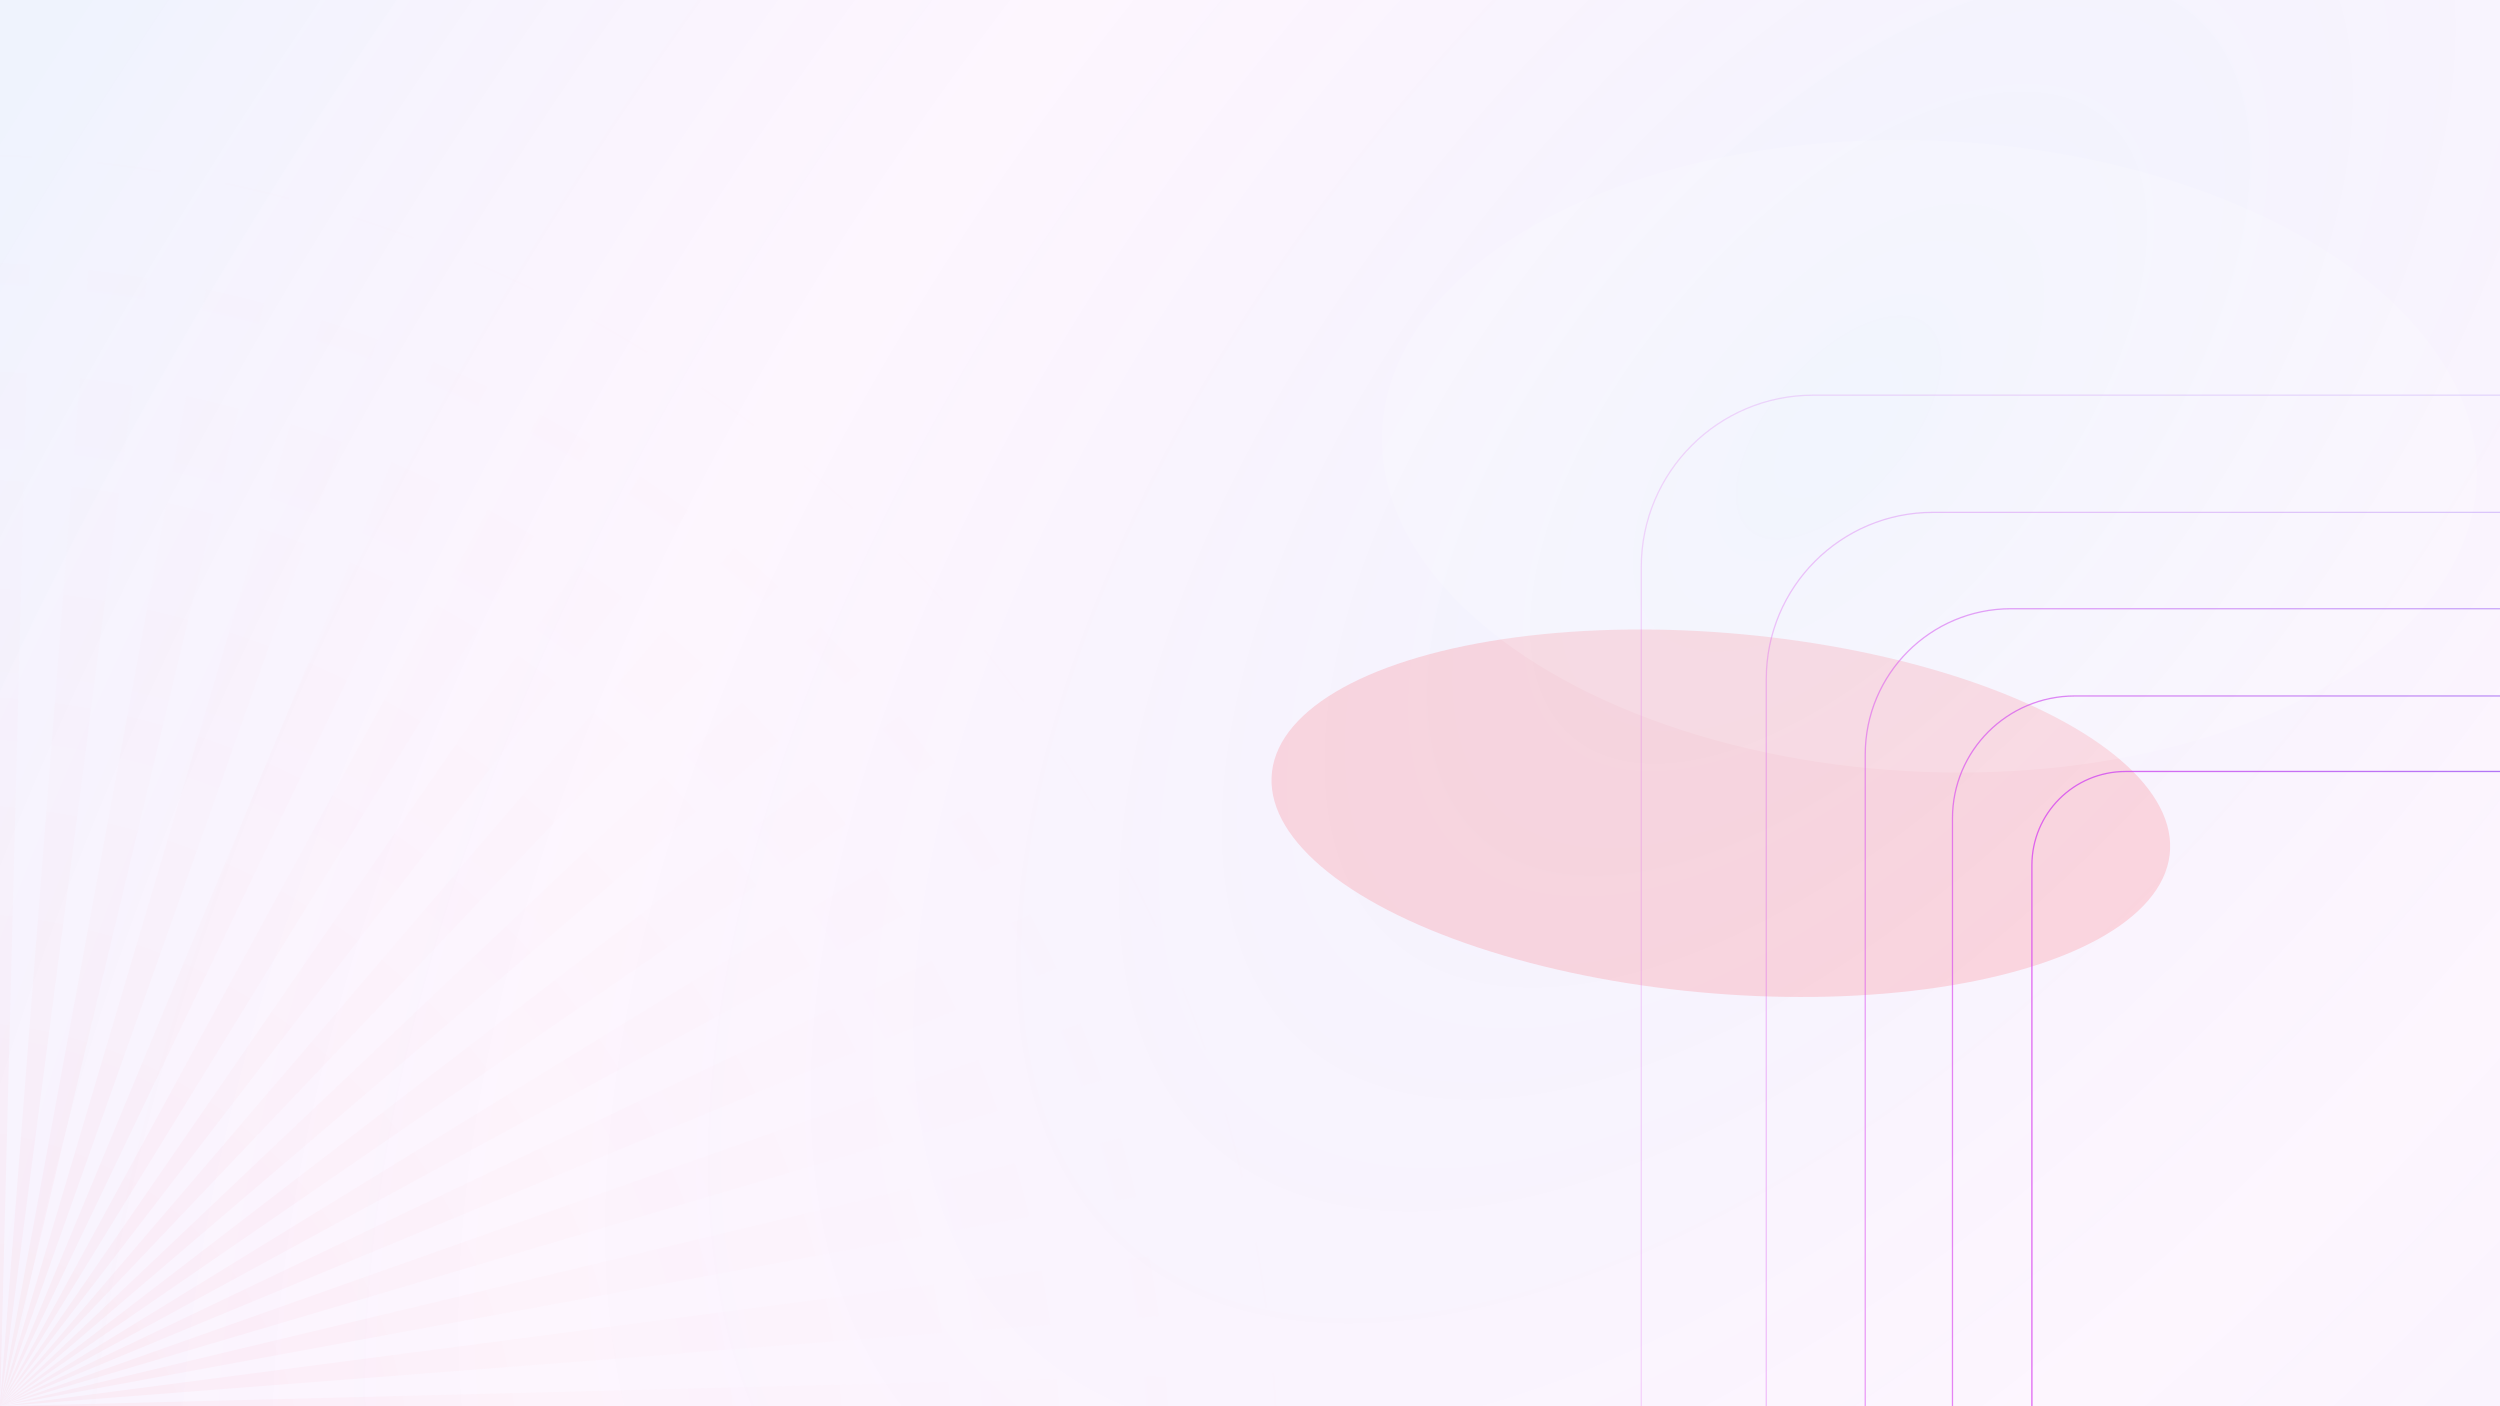 <svg width="1920" height="1080" viewBox="0 0 1920 1080" fill="none" xmlns="http://www.w3.org/2000/svg">
<g clip-path="url(#clip0_3959_31353)">
<rect width="1920" height="1080" fill="url(#paint0_radial_3959_31353)"/>
<g opacity="0.15" filter="url(#filter0_f_3959_31353)">
<ellipse rx="346.044" ry="138.506" transform="matrix(-0.996 -0.093 -0.123 0.992 1321.6 624.571)" fill="#FF1F30"/>
</g>
<g opacity="0.15" filter="url(#filter1_f_3959_31353)">
<ellipse rx="420.946" ry="242.503" transform="matrix(-0.998 -0.056 -0.074 0.997 1481.81 350.389)" fill="white"/>
</g>
<path opacity="0.8" fill-rule="evenodd" clip-rule="evenodd" d="M2537 592.5C2537 592.224 2536.78 592 2536.5 592H1632.5C1592.46 592 1560 624.459 1560 664.5V1204.5C1560 1204.78 1560.22 1205 1560.5 1205C1560.78 1205 1561 1204.78 1561 1204.5V664.5C1561 625.012 1593.01 593 1632.5 593H2536.5C2536.78 593 2537 592.776 2537 592.5Z" fill="url(#paint1_linear_3959_31353)"/>
<path opacity="0.65" fill-rule="evenodd" clip-rule="evenodd" d="M2540 534.5C2540 534.224 2539.78 534 2539.5 534H1593.5C1541.31 534 1499 576.309 1499 628.5V1193.5C1499 1193.78 1499.22 1194 1499.5 1194C1499.78 1194 1500 1193.78 1500 1193.5V628.5C1500 576.861 1541.86 535 1593.5 535H2539.5C2539.78 535 2540 534.776 2540 534.5Z" fill="url(#paint2_linear_3959_31353)"/>
<path opacity="0.5" fill-rule="evenodd" clip-rule="evenodd" d="M2553 467.5C2553 467.224 2552.78 467 2552.5 467L1544.5 467C1482.37 467 1432 517.368 1432 579.5V1183.5C1432 1183.78 1432.22 1184 1432.5 1184C1432.78 1184 1433 1183.78 1433 1183.5V579.5C1433 517.92 1482.92 468 1544.5 468L2552.5 468C2552.78 468 2553 467.776 2553 467.5Z" fill="url(#paint3_linear_3959_31353)"/>
<path opacity="0.3" fill-rule="evenodd" clip-rule="evenodd" d="M2557 393.5C2557 393.224 2556.78 393 2556.5 393L1484.5 393C1413.53 393 1356 450.531 1356 521.5V1173.5C1356 1173.78 1356.22 1174 1356.5 1174C1356.78 1174 1357 1173.78 1357 1173.5V521.5C1357 451.084 1414.08 394 1484.5 394L2556.5 394C2556.78 394 2557 393.776 2557 393.5Z" fill="url(#paint4_linear_3959_31353)"/>
<path opacity="0.2" fill-rule="evenodd" clip-rule="evenodd" d="M2557 303.5C2557 303.224 2556.78 303 2556.5 303L1392.5 303C1319.32 303 1260 362.322 1260 435.5V1163.5C1260 1163.78 1260.22 1164 1260.5 1164C1260.78 1164 1261 1163.78 1261 1163.5V435.5C1261 362.875 1319.87 304 1392.5 304L2556.5 304C2556.78 304 2557 303.776 2557 303.5Z" fill="url(#paint5_linear_3959_31353)"/>
<g clip-path="url(#clip1_3959_31353)">
<path d="M-0.963 1080H-1.605H-0.963ZM0.161 1080L524.733 1066.52C524.893 1071.01 524.893 1075.51 524.893 1080H7.39098e-05H0.161ZM-0.803 1080H-0.963H-1.605H-0.803ZM-0.16 1080H7.39098e-05H0.161H0.321H0.482L520.399 1012.29C521.522 1021.27 522.485 1030.42 523.288 1039.57L0.321 1080H0.161H-0.16H-0.642H-0.16ZM510.446 957.895C512.533 966.88 514.459 975.865 516.225 984.851L0.482 1079.84L510.446 957.895ZM-0.16 1080H0.161H0.321H-0.16ZM494.716 904.784C497.766 913.449 500.655 922.274 503.223 931.099L0.321 1079.84L494.716 904.784ZM473.688 853.76C477.701 862.104 481.393 870.447 484.924 878.951L0.482 1079.68L473.688 853.76ZM7.39098e-05 1080H0.161H7.39098e-05ZM447.363 805.464C452.179 813.326 456.673 821.188 461.168 829.211L0.642 1079.84L447.363 805.464ZM7.39098e-05 1080L0.161 1079.84L7.39098e-05 1080ZM0.161 1080L416.223 760.376C421.841 767.596 427.138 774.977 432.274 782.519L0.321 1079.84L0.161 1080ZM7.39098e-05 1080L380.748 718.818C387.008 725.397 393.108 732.136 399.047 739.196L7.39098e-05 1080ZM7.39098e-05 1079.84L341.1 681.112C348.003 687.049 354.744 693.146 361.486 699.404L7.39098e-05 1079.84ZM7.39098e-05 1079.84V1079.68L297.6 647.898C305.144 653.032 312.528 658.488 319.751 663.943L7.39098e-05 1079.84ZM0.161 1079.52L250.889 619.016C258.915 623.348 266.941 628.002 274.646 632.815L0.161 1079.52ZM200.968 595.269C209.476 598.799 217.823 602.489 226.17 606.501L7.39098e-05 1079.52L200.968 595.269ZM148.961 576.817C157.789 579.384 166.618 582.272 175.285 585.321L0.161 1079.36L148.961 576.817ZM7.39098e-05 1080V1079.84V1080ZM95.187 563.981C104.337 565.585 113.326 567.511 122.154 569.757L0.161 1079.52L95.187 563.981ZM7.39098e-05 1080V1079.84V1080ZM7.39098e-05 1080V1079.84V1079.68L40.772 556.921C49.921 557.562 58.91 558.525 68.06 559.809L0.321 1079.52V1079.68V1079.84L7.39098e-05 1080ZM7.39098e-05 1080V555.316C4.495 555.316 8.989 555.316 13.484 555.477L7.39098e-05 1079.84V1080ZM7.39098e-05 555.316V1080H-0.16H-0.642H-0.803H-0.963H-1.605V555.316H7.39098e-05ZM0.161 1080L524.733 1066.52L990.073 1054.49C990.234 1062.99 990.395 1071.5 990.395 1080H7.39098e-05H0.161ZM-0.803 1080H-0.963H-1.605H-0.803ZM-0.16 1080H7.39098e-05H0.161H0.321H0.482L520.559 1012.13L982.048 951.958C984.295 968.966 986.061 986.135 987.345 1003.3L523.288 1039.24L0.321 1080H0.161H-0.16H-0.642H-0.16ZM0.482 1079.84L510.446 957.895L963.107 849.588C967.119 866.436 970.811 883.444 973.861 900.613L516.065 984.851L0.482 1079.84ZM-0.16 1080H7.39098e-05H-0.16ZM494.716 904.784L933.571 749.465C939.35 765.831 944.807 782.358 949.623 799.045L503.223 931.099L0.321 1079.84L494.716 904.784ZM7.39098e-05 1080H0.161H7.39098e-05ZM473.688 853.76L893.602 653.193C901.147 668.757 908.209 684.642 914.791 700.848L484.764 879.112L0.321 1079.84L473.688 853.76ZM447.363 805.464L844.002 562.055C852.991 576.817 861.659 591.739 870.006 606.982L0.482 1079.84L447.363 805.464ZM7.39098e-05 1080L0.161 1079.84L7.39098e-05 1080ZM0.161 1080L416.223 760.376L785.413 476.854C795.847 490.493 805.96 504.452 815.912 518.572L432.435 782.519L0.482 1079.84L0.161 1080ZM0.161 1080L380.748 718.818L718.317 398.392C730.195 410.908 741.592 423.583 752.828 436.741L399.047 739.036L0.161 1080ZM7.39098e-05 1079.84L341.1 681.112L643.516 327.472C656.678 338.703 669.359 350.096 681.879 361.969L361.326 699.404L7.39098e-05 1079.84ZM7.39098e-05 1079.84V1079.68L297.6 647.898L561.652 264.574C575.938 274.361 589.742 284.47 603.386 295.06L319.751 664.104L7.39098e-05 1079.84ZM0.161 1079.52L473.206 210.34C488.456 218.684 503.384 227.348 518.151 236.334L274.485 632.815L0.161 1079.52ZM200.968 595.269L379.303 165.413C395.355 172.152 411.247 179.212 426.977 186.593L226.33 606.501L0.161 1079.52L200.968 595.269ZM148.961 576.817L280.906 130.595C297.6 135.569 314.294 140.864 330.506 146.64L175.125 585.321L7.39098e-05 1079.36L148.961 576.817ZM7.39098e-05 1080V1079.84V1080ZM0.161 1079.52L95.187 563.981L179.459 106.366C196.634 109.575 213.649 113.105 230.504 117.117L122.154 569.596L0.161 1079.52ZM7.39098e-05 1080V1079.84V1080ZM7.39098e-05 1080V1079.84V1079.68L40.772 556.921L76.728 92.888C93.903 94.172 111.078 96.097 128.093 98.183L67.899 559.648L7.39098e-05 1079.52V1079.68V1079.84V1080ZM7.39098e-05 1080V90C8.508 90 17.015 90.16 25.522 90.321L13.484 555.477L7.39098e-05 1079.84V1080ZM7.39098e-05 90V1080H-0.16H-0.642H-0.803H-0.963H-1.605V90H7.39098e-05Z" fill="url(#paint6_radial_3959_31353)"/>
</g>
</g>
<defs>
<filter id="filter0_f_3959_31353" x="626.616" y="133.383" width="1389.96" height="982.377" filterUnits="userSpaceOnUse" color-interpolation-filters="sRGB">
<feFlood flood-opacity="0" result="BackgroundImageFix"/>
<feBlend mode="normal" in="SourceGraphic" in2="BackgroundImageFix" result="shape"/>
<feGaussianBlur stdDeviation="175" result="effect1_foregroundBlur_3959_31353"/>
</filter>
<filter id="filter1_f_3959_31353" x="611.131" y="-342.604" width="1741.36" height="1385.99" filterUnits="userSpaceOnUse" color-interpolation-filters="sRGB">
<feFlood flood-opacity="0" result="BackgroundImageFix"/>
<feBlend mode="normal" in="SourceGraphic" in2="BackgroundImageFix" result="shape"/>
<feGaussianBlur stdDeviation="225" result="effect1_foregroundBlur_3959_31353"/>
</filter>
<radialGradient id="paint0_radial_3959_31353" cx="0" cy="0" r="1" gradientUnits="userSpaceOnUse" gradientTransform="translate(1407.5 339.12) rotate(-48.917) scale(2477.35 1281.77)">
<stop stop-color="#6387F1" stop-opacity="0.1"/>
<stop offset="0.525" stop-color="#DA46EF" stop-opacity="0.05"/>
<stop offset="1" stop-color="#6387F1" stop-opacity="0.1"/>
</radialGradient>
<linearGradient id="paint1_linear_3959_31353" x1="2537" y1="899.967" x2="1560" y2="899.967" gradientUnits="userSpaceOnUse">
<stop stop-color="#FF1F30"/>
<stop offset="0.5" stop-color="#8B5CF6"/>
<stop offset="1" stop-color="#D946EF"/>
</linearGradient>
<linearGradient id="paint2_linear_3959_31353" x1="2540" y1="865.579" x2="1499" y2="865.579" gradientUnits="userSpaceOnUse">
<stop stop-color="#FF1F30"/>
<stop offset="0.5" stop-color="#8B5CF6"/>
<stop offset="1" stop-color="#D946EF"/>
</linearGradient>
<linearGradient id="paint3_linear_3959_31353" x1="2553" y1="827.215" x2="1432" y2="827.215" gradientUnits="userSpaceOnUse">
<stop stop-color="#FF1F30"/>
<stop offset="0.5" stop-color="#8B5CF6"/>
<stop offset="1" stop-color="#D946EF"/>
</linearGradient>
<linearGradient id="paint4_linear_3959_31353" x1="2557" y1="785.369" x2="1356" y2="785.369" gradientUnits="userSpaceOnUse">
<stop stop-color="#FF1F30"/>
<stop offset="0.5" stop-color="#8B5CF6"/>
<stop offset="1" stop-color="#D946EF"/>
</linearGradient>
<linearGradient id="paint5_linear_3959_31353" x1="2557" y1="735.56" x2="1260" y2="735.56" gradientUnits="userSpaceOnUse">
<stop stop-color="#FF1F30"/>
<stop offset="0.5" stop-color="#8B5CF6"/>
<stop offset="1" stop-color="#D946EF"/>
</linearGradient>
<radialGradient id="paint6_radial_3959_31353" cx="0" cy="0" r="1" gradientUnits="userSpaceOnUse" gradientTransform="translate(-34.798 1138.81) rotate(-46.068) scale(1058.92 1061.02)">
<stop stop-color="#FF1F30" stop-opacity="0.05"/>
<stop offset="1" stop-color="white" stop-opacity="0"/>
</radialGradient>
<clipPath id="clip0_3959_31353">
<rect width="1920" height="1080" fill="white"/>
</clipPath>
<clipPath id="clip1_3959_31353">
<rect width="992" height="990" fill="white" transform="matrix(-1 0 0 1 992 90)"/>
</clipPath>
</defs>
</svg>
